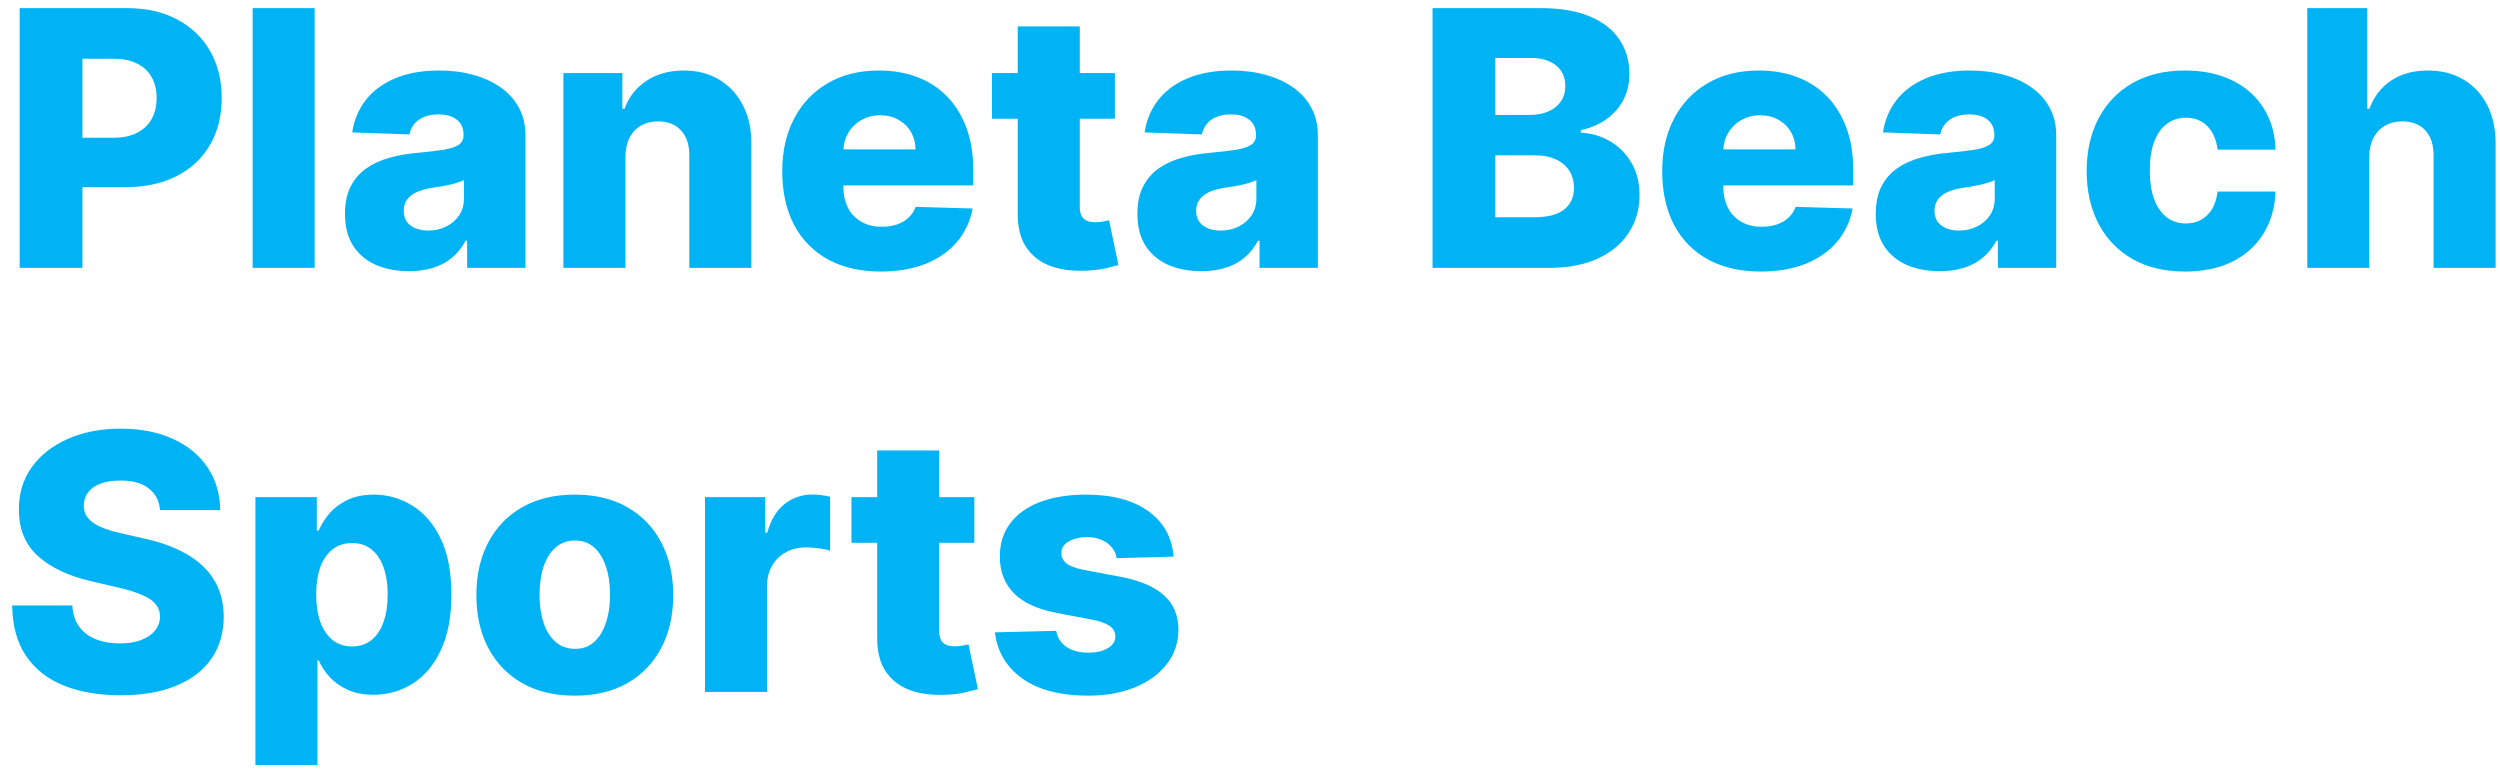 <svg width="112" height="35" viewBox="0 0 112 35" fill="none" xmlns="http://www.w3.org/2000/svg">
<path d="M0.881 12V0.364H5.688C6.559 0.364 7.311 0.534 7.943 0.875C8.58 1.212 9.07 1.684 9.415 2.29C9.759 2.892 9.932 3.593 9.932 4.392C9.932 5.195 9.756 5.898 9.403 6.5C9.055 7.098 8.557 7.562 7.909 7.892C7.261 8.222 6.492 8.386 5.602 8.386H2.636V6.17H5.08C5.504 6.17 5.858 6.097 6.142 5.949C6.43 5.801 6.648 5.595 6.795 5.33C6.943 5.061 7.017 4.748 7.017 4.392C7.017 4.032 6.943 3.722 6.795 3.46C6.648 3.195 6.43 2.991 6.142 2.847C5.854 2.703 5.5 2.631 5.08 2.631H3.693V12H0.881ZM14.097 0.364V12H11.318V0.364H14.097ZM18.325 12.148C17.768 12.148 17.274 12.055 16.842 11.869C16.414 11.68 16.075 11.396 15.825 11.017C15.579 10.634 15.456 10.155 15.456 9.58C15.456 9.095 15.541 8.686 15.712 8.352C15.882 8.019 16.117 7.748 16.416 7.54C16.715 7.331 17.06 7.174 17.45 7.068C17.84 6.958 18.257 6.884 18.7 6.847C19.197 6.801 19.596 6.754 19.899 6.705C20.202 6.652 20.422 6.578 20.558 6.483C20.698 6.384 20.768 6.246 20.768 6.068V6.04C20.768 5.748 20.668 5.523 20.467 5.364C20.267 5.205 19.996 5.125 19.655 5.125C19.287 5.125 18.992 5.205 18.768 5.364C18.545 5.523 18.403 5.742 18.342 6.023L15.78 5.932C15.856 5.402 16.051 4.928 16.365 4.511C16.683 4.091 17.119 3.761 17.672 3.523C18.229 3.28 18.897 3.159 19.678 3.159C20.234 3.159 20.748 3.225 21.217 3.358C21.687 3.487 22.096 3.676 22.445 3.926C22.793 4.172 23.062 4.475 23.251 4.835C23.445 5.195 23.541 5.606 23.541 6.068V12H20.928V10.784H20.859C20.704 11.079 20.505 11.329 20.263 11.534C20.024 11.739 19.742 11.892 19.416 11.994C19.094 12.097 18.731 12.148 18.325 12.148ZM19.183 10.329C19.483 10.329 19.751 10.269 19.99 10.148C20.233 10.027 20.426 9.86 20.57 9.648C20.713 9.432 20.785 9.182 20.785 8.898V8.068C20.706 8.11 20.609 8.148 20.496 8.182C20.386 8.216 20.265 8.248 20.132 8.278C20 8.309 19.863 8.335 19.723 8.358C19.583 8.381 19.448 8.402 19.32 8.42C19.058 8.462 18.835 8.527 18.649 8.614C18.467 8.701 18.327 8.814 18.229 8.955C18.134 9.091 18.087 9.254 18.087 9.443C18.087 9.731 18.189 9.951 18.393 10.102C18.602 10.254 18.865 10.329 19.183 10.329ZM28.018 7.023V12H25.24V3.273H27.882V4.875H27.979C28.172 4.341 28.501 3.922 28.967 3.619C29.433 3.312 29.988 3.159 30.632 3.159C31.246 3.159 31.778 3.297 32.229 3.574C32.683 3.847 33.035 4.229 33.285 4.722C33.539 5.21 33.664 5.782 33.66 6.438V12H30.882V6.983C30.886 6.498 30.763 6.119 30.513 5.847C30.267 5.574 29.924 5.438 29.484 5.438C29.193 5.438 28.935 5.502 28.712 5.631C28.492 5.756 28.322 5.936 28.2 6.17C28.083 6.405 28.022 6.689 28.018 7.023ZM39.46 12.165C38.547 12.165 37.76 11.985 37.097 11.625C36.438 11.261 35.93 10.744 35.574 10.074C35.222 9.4 35.045 8.598 35.045 7.67C35.045 6.769 35.224 5.981 35.58 5.307C35.936 4.629 36.438 4.102 37.085 3.727C37.733 3.348 38.496 3.159 39.375 3.159C39.996 3.159 40.564 3.256 41.08 3.449C41.595 3.642 42.04 3.928 42.415 4.307C42.79 4.686 43.081 5.153 43.29 5.71C43.498 6.263 43.602 6.898 43.602 7.614V8.307H36.017V6.693H41.017C41.013 6.398 40.943 6.134 40.807 5.903C40.67 5.672 40.483 5.492 40.244 5.364C40.01 5.231 39.739 5.165 39.432 5.165C39.121 5.165 38.843 5.235 38.597 5.375C38.35 5.511 38.155 5.699 38.011 5.938C37.867 6.172 37.792 6.439 37.784 6.739V8.381C37.784 8.737 37.854 9.049 37.994 9.318C38.135 9.583 38.333 9.79 38.591 9.938C38.849 10.085 39.155 10.159 39.511 10.159C39.758 10.159 39.981 10.125 40.182 10.057C40.383 9.989 40.555 9.888 40.699 9.756C40.843 9.623 40.951 9.46 41.023 9.267L43.574 9.341C43.468 9.913 43.235 10.411 42.875 10.835C42.519 11.256 42.051 11.583 41.472 11.818C40.892 12.049 40.222 12.165 39.46 12.165ZM49.947 3.273V5.318H44.442V3.273H49.947ZM45.595 1.182H48.374V9.256C48.374 9.426 48.4 9.564 48.453 9.67C48.51 9.773 48.591 9.847 48.697 9.892C48.803 9.934 48.93 9.955 49.078 9.955C49.184 9.955 49.296 9.945 49.413 9.926C49.535 9.903 49.626 9.884 49.686 9.869L50.106 11.875C49.974 11.913 49.786 11.96 49.544 12.017C49.305 12.074 49.019 12.11 48.686 12.125C48.035 12.155 47.476 12.079 47.01 11.898C46.548 11.712 46.194 11.424 45.947 11.034C45.705 10.644 45.588 10.153 45.595 9.562V1.182ZM53.825 12.148C53.269 12.148 52.774 12.055 52.342 11.869C51.914 11.68 51.575 11.396 51.325 11.017C51.079 10.634 50.956 10.155 50.956 9.58C50.956 9.095 51.041 8.686 51.212 8.352C51.382 8.019 51.617 7.748 51.916 7.54C52.215 7.331 52.56 7.174 52.95 7.068C53.34 6.958 53.757 6.884 54.2 6.847C54.697 6.801 55.096 6.754 55.399 6.705C55.702 6.652 55.922 6.578 56.058 6.483C56.198 6.384 56.269 6.246 56.269 6.068V6.04C56.269 5.748 56.168 5.523 55.967 5.364C55.767 5.205 55.496 5.125 55.155 5.125C54.787 5.125 54.492 5.205 54.269 5.364C54.045 5.523 53.903 5.742 53.842 6.023L51.28 5.932C51.356 5.402 51.551 4.928 51.865 4.511C52.183 4.091 52.619 3.761 53.172 3.523C53.729 3.28 54.397 3.159 55.178 3.159C55.734 3.159 56.248 3.225 56.717 3.358C57.187 3.487 57.596 3.676 57.945 3.926C58.293 4.172 58.562 4.475 58.751 4.835C58.945 5.195 59.041 5.606 59.041 6.068V12H56.428V10.784H56.359C56.204 11.079 56.005 11.329 55.763 11.534C55.524 11.739 55.242 11.892 54.916 11.994C54.594 12.097 54.231 12.148 53.825 12.148ZM54.683 10.329C54.983 10.329 55.251 10.269 55.49 10.148C55.733 10.027 55.926 9.86 56.07 9.648C56.214 9.432 56.285 9.182 56.285 8.898V8.068C56.206 8.11 56.109 8.148 55.996 8.182C55.886 8.216 55.765 8.248 55.632 8.278C55.499 8.309 55.363 8.335 55.223 8.358C55.083 8.381 54.948 8.402 54.82 8.42C54.558 8.462 54.335 8.527 54.149 8.614C53.967 8.701 53.827 8.814 53.729 8.955C53.634 9.091 53.587 9.254 53.587 9.443C53.587 9.731 53.689 9.951 53.894 10.102C54.102 10.254 54.365 10.329 54.683 10.329ZM64.178 12V0.364H69.03C69.901 0.364 70.63 0.487 71.217 0.733C71.808 0.979 72.251 1.324 72.547 1.767C72.846 2.21 72.996 2.723 72.996 3.307C72.996 3.75 72.903 4.146 72.717 4.494C72.532 4.839 72.276 5.125 71.95 5.352C71.624 5.58 71.248 5.739 70.82 5.83V5.943C71.289 5.966 71.723 6.093 72.121 6.324C72.522 6.555 72.844 6.877 73.087 7.29C73.329 7.699 73.45 8.184 73.45 8.744C73.45 9.369 73.291 9.928 72.973 10.421C72.655 10.909 72.195 11.296 71.592 11.579C70.99 11.86 70.259 12 69.399 12H64.178ZM66.99 9.733H68.729C69.338 9.733 69.787 9.617 70.075 9.386C70.367 9.155 70.513 8.833 70.513 8.42C70.513 8.121 70.443 7.864 70.303 7.648C70.162 7.428 69.963 7.259 69.706 7.142C69.448 7.021 69.14 6.96 68.78 6.96H66.99V9.733ZM66.99 5.148H68.547C68.854 5.148 69.126 5.097 69.365 4.994C69.604 4.892 69.789 4.744 69.922 4.551C70.058 4.358 70.126 4.125 70.126 3.852C70.126 3.462 69.988 3.155 69.712 2.932C69.435 2.708 69.062 2.597 68.592 2.597H66.99V5.148ZM78.882 12.165C77.969 12.165 77.181 11.985 76.519 11.625C75.859 11.261 75.352 10.744 74.996 10.074C74.644 9.4 74.467 8.598 74.467 7.67C74.467 6.769 74.645 5.981 75.001 5.307C75.358 4.629 75.859 4.102 76.507 3.727C77.155 3.348 77.918 3.159 78.797 3.159C79.418 3.159 79.986 3.256 80.501 3.449C81.017 3.642 81.462 3.928 81.837 4.307C82.212 4.686 82.503 5.153 82.712 5.71C82.92 6.263 83.024 6.898 83.024 7.614V8.307H75.439V6.693H80.439C80.435 6.398 80.365 6.134 80.229 5.903C80.092 5.672 79.905 5.492 79.666 5.364C79.431 5.231 79.16 5.165 78.854 5.165C78.543 5.165 78.265 5.235 78.019 5.375C77.772 5.511 77.577 5.699 77.433 5.938C77.289 6.172 77.213 6.439 77.206 6.739V8.381C77.206 8.737 77.276 9.049 77.416 9.318C77.556 9.583 77.755 9.79 78.013 9.938C78.27 10.085 78.577 10.159 78.933 10.159C79.18 10.159 79.403 10.125 79.604 10.057C79.805 9.989 79.977 9.888 80.121 9.756C80.265 9.623 80.373 9.46 80.445 9.267L82.996 9.341C82.89 9.913 82.657 10.411 82.297 10.835C81.941 11.256 81.473 11.583 80.894 11.818C80.314 12.049 79.644 12.165 78.882 12.165ZM86.903 12.148C86.347 12.148 85.852 12.055 85.421 11.869C84.992 11.68 84.653 11.396 84.403 11.017C84.157 10.634 84.034 10.155 84.034 9.58C84.034 9.095 84.119 8.686 84.29 8.352C84.46 8.019 84.695 7.748 84.994 7.54C85.294 7.331 85.638 7.174 86.028 7.068C86.419 6.958 86.835 6.884 87.278 6.847C87.775 6.801 88.174 6.754 88.477 6.705C88.78 6.652 89 6.578 89.136 6.483C89.276 6.384 89.347 6.246 89.347 6.068V6.04C89.347 5.748 89.246 5.523 89.046 5.364C88.845 5.205 88.574 5.125 88.233 5.125C87.865 5.125 87.57 5.205 87.347 5.364C87.123 5.523 86.981 5.742 86.921 6.023L84.358 5.932C84.434 5.402 84.629 4.928 84.943 4.511C85.261 4.091 85.697 3.761 86.25 3.523C86.807 3.28 87.475 3.159 88.256 3.159C88.812 3.159 89.326 3.225 89.796 3.358C90.265 3.487 90.674 3.676 91.023 3.926C91.371 4.172 91.64 4.475 91.829 4.835C92.023 5.195 92.119 5.606 92.119 6.068V12H89.506V10.784H89.438C89.282 11.079 89.083 11.329 88.841 11.534C88.602 11.739 88.32 11.892 87.994 11.994C87.672 12.097 87.309 12.148 86.903 12.148ZM87.761 10.329C88.061 10.329 88.329 10.269 88.568 10.148C88.811 10.027 89.004 9.86 89.148 9.648C89.292 9.432 89.364 9.182 89.364 8.898V8.068C89.284 8.11 89.188 8.148 89.074 8.182C88.964 8.216 88.843 8.248 88.71 8.278C88.578 8.309 88.441 8.335 88.301 8.358C88.161 8.381 88.026 8.402 87.898 8.42C87.636 8.462 87.413 8.527 87.227 8.614C87.046 8.701 86.905 8.814 86.807 8.955C86.712 9.091 86.665 9.254 86.665 9.443C86.665 9.731 86.767 9.951 86.972 10.102C87.18 10.254 87.443 10.329 87.761 10.329ZM97.892 12.165C96.972 12.165 96.182 11.975 95.523 11.597C94.867 11.218 94.364 10.691 94.011 10.017C93.659 9.339 93.483 8.555 93.483 7.665C93.483 6.771 93.659 5.987 94.011 5.312C94.367 4.634 94.873 4.106 95.528 3.727C96.188 3.348 96.974 3.159 97.886 3.159C98.693 3.159 99.396 3.305 99.994 3.597C100.597 3.888 101.066 4.301 101.403 4.835C101.744 5.366 101.924 5.989 101.943 6.705H99.347C99.294 6.258 99.142 5.907 98.892 5.653C98.646 5.4 98.324 5.273 97.926 5.273C97.604 5.273 97.322 5.364 97.079 5.545C96.837 5.723 96.648 5.989 96.511 6.341C96.379 6.689 96.312 7.121 96.312 7.636C96.312 8.152 96.379 8.587 96.511 8.943C96.648 9.295 96.837 9.562 97.079 9.744C97.322 9.922 97.604 10.011 97.926 10.011C98.184 10.011 98.411 9.956 98.608 9.847C98.809 9.737 98.974 9.576 99.102 9.364C99.231 9.148 99.312 8.886 99.347 8.58H101.943C101.917 9.299 101.737 9.928 101.403 10.466C101.074 11.004 100.61 11.422 100.011 11.722C99.417 12.017 98.71 12.165 97.892 12.165ZM106.143 7.023V12H103.365V0.364H106.053V4.875H106.149C106.346 4.337 106.668 3.917 107.115 3.614C107.566 3.311 108.117 3.159 108.768 3.159C109.382 3.159 109.916 3.295 110.371 3.568C110.825 3.837 111.178 4.218 111.428 4.71C111.681 5.203 111.806 5.778 111.803 6.438V12H109.024V6.983C109.028 6.498 108.907 6.119 108.661 5.847C108.414 5.574 108.068 5.438 107.621 5.438C107.329 5.438 107.071 5.502 106.848 5.631C106.628 5.756 106.456 5.936 106.331 6.17C106.21 6.405 106.147 6.689 106.143 7.023ZM7.17 22.852C7.133 22.436 6.964 22.112 6.665 21.881C6.369 21.646 5.947 21.528 5.398 21.528C5.034 21.528 4.731 21.576 4.489 21.671C4.246 21.765 4.064 21.896 3.943 22.062C3.822 22.225 3.759 22.413 3.756 22.625C3.748 22.799 3.782 22.953 3.858 23.085C3.938 23.218 4.051 23.335 4.199 23.438C4.35 23.536 4.532 23.623 4.744 23.699C4.956 23.775 5.195 23.841 5.46 23.898L6.46 24.125C7.036 24.25 7.544 24.417 7.983 24.625C8.426 24.833 8.797 25.081 9.097 25.369C9.4 25.657 9.629 25.989 9.784 26.364C9.939 26.739 10.019 27.159 10.023 27.625C10.019 28.36 9.833 28.991 9.466 29.517C9.098 30.044 8.57 30.447 7.881 30.727C7.195 31.008 6.367 31.148 5.398 31.148C4.424 31.148 3.576 31.002 2.852 30.71C2.129 30.419 1.566 29.975 1.165 29.381C0.763 28.786 0.557 28.034 0.545 27.125H3.239C3.261 27.5 3.362 27.812 3.54 28.062C3.718 28.312 3.962 28.502 4.273 28.631C4.587 28.759 4.951 28.824 5.364 28.824C5.742 28.824 6.064 28.773 6.33 28.671C6.598 28.568 6.805 28.426 6.949 28.244C7.093 28.062 7.167 27.854 7.17 27.619C7.167 27.4 7.098 27.212 6.966 27.057C6.833 26.898 6.629 26.761 6.352 26.648C6.08 26.53 5.731 26.422 5.307 26.324L4.091 26.04C3.083 25.809 2.29 25.436 1.71 24.921C1.131 24.401 0.843 23.701 0.847 22.818C0.843 22.099 1.036 21.468 1.426 20.926C1.816 20.384 2.356 19.962 3.045 19.659C3.735 19.356 4.521 19.204 5.403 19.204C6.305 19.204 7.087 19.358 7.75 19.665C8.417 19.968 8.934 20.394 9.301 20.943C9.669 21.492 9.856 22.129 9.864 22.852H7.17ZM11.443 34.273V22.273H14.193V23.767H14.278C14.392 23.502 14.553 23.246 14.761 23C14.973 22.754 15.242 22.553 15.568 22.398C15.898 22.239 16.292 22.159 16.75 22.159C17.356 22.159 17.922 22.318 18.449 22.636C18.979 22.954 19.407 23.445 19.733 24.108C20.059 24.771 20.222 25.616 20.222 26.642C20.222 27.631 20.064 28.458 19.75 29.125C19.439 29.792 19.019 30.292 18.489 30.625C17.962 30.958 17.377 31.125 16.733 31.125C16.294 31.125 15.913 31.053 15.591 30.909C15.269 30.765 14.998 30.576 14.778 30.341C14.562 30.106 14.396 29.854 14.278 29.585H14.222V34.273H11.443ZM14.165 26.636C14.165 27.106 14.227 27.515 14.352 27.864C14.481 28.212 14.665 28.483 14.903 28.676C15.146 28.866 15.436 28.96 15.773 28.96C16.114 28.96 16.403 28.866 16.642 28.676C16.881 28.483 17.061 28.212 17.182 27.864C17.307 27.515 17.369 27.106 17.369 26.636C17.369 26.167 17.307 25.759 17.182 25.415C17.061 25.07 16.881 24.803 16.642 24.614C16.407 24.424 16.117 24.329 15.773 24.329C15.432 24.329 15.142 24.422 14.903 24.608C14.665 24.794 14.481 25.059 14.352 25.403C14.227 25.748 14.165 26.159 14.165 26.636ZM25.751 31.165C24.835 31.165 24.047 30.977 23.388 30.602C22.733 30.224 22.227 29.697 21.871 29.023C21.518 28.345 21.342 27.559 21.342 26.665C21.342 25.767 21.518 24.981 21.871 24.307C22.227 23.629 22.733 23.102 23.388 22.727C24.047 22.349 24.835 22.159 25.751 22.159C26.668 22.159 27.454 22.349 28.109 22.727C28.768 23.102 29.274 23.629 29.626 24.307C29.983 24.981 30.16 25.767 30.16 26.665C30.16 27.559 29.983 28.345 29.626 29.023C29.274 29.697 28.768 30.224 28.109 30.602C27.454 30.977 26.668 31.165 25.751 31.165ZM25.768 29.068C26.102 29.068 26.384 28.966 26.615 28.761C26.846 28.557 27.022 28.273 27.143 27.909C27.268 27.546 27.331 27.125 27.331 26.648C27.331 26.163 27.268 25.739 27.143 25.375C27.022 25.011 26.846 24.727 26.615 24.523C26.384 24.318 26.102 24.216 25.768 24.216C25.424 24.216 25.132 24.318 24.893 24.523C24.659 24.727 24.479 25.011 24.354 25.375C24.233 25.739 24.172 26.163 24.172 26.648C24.172 27.125 24.233 27.546 24.354 27.909C24.479 28.273 24.659 28.557 24.893 28.761C25.132 28.966 25.424 29.068 25.768 29.068ZM31.584 31V22.273H34.283V23.864H34.374C34.533 23.288 34.792 22.86 35.152 22.579C35.512 22.296 35.93 22.153 36.408 22.153C36.536 22.153 36.669 22.163 36.805 22.182C36.942 22.197 37.069 22.222 37.186 22.256V24.671C37.053 24.625 36.879 24.589 36.663 24.562C36.451 24.536 36.262 24.523 36.095 24.523C35.766 24.523 35.468 24.597 35.203 24.744C34.942 24.888 34.735 25.091 34.584 25.352C34.436 25.61 34.362 25.913 34.362 26.261V31H31.584ZM43.651 22.273V24.318H38.145V22.273H43.651ZM39.298 20.182H42.077V28.256C42.077 28.426 42.103 28.564 42.156 28.671C42.213 28.773 42.294 28.847 42.401 28.892C42.507 28.934 42.633 28.954 42.781 28.954C42.887 28.954 42.999 28.945 43.117 28.926C43.238 28.903 43.329 28.884 43.389 28.869L43.81 30.875C43.677 30.913 43.49 30.96 43.247 31.017C43.008 31.074 42.722 31.11 42.389 31.125C41.738 31.155 41.179 31.079 40.713 30.898C40.251 30.712 39.897 30.424 39.651 30.034C39.408 29.644 39.291 29.153 39.298 28.562V20.182ZM52.578 24.938L50.027 25.006C50.001 24.824 49.928 24.663 49.811 24.523C49.694 24.379 49.54 24.267 49.351 24.188C49.165 24.104 48.949 24.062 48.703 24.062C48.381 24.062 48.106 24.127 47.879 24.256C47.656 24.384 47.546 24.559 47.55 24.778C47.546 24.949 47.614 25.097 47.754 25.222C47.898 25.347 48.154 25.447 48.521 25.523L50.203 25.841C51.074 26.008 51.722 26.284 52.146 26.671C52.574 27.057 52.79 27.568 52.794 28.204C52.79 28.803 52.612 29.324 52.26 29.767C51.911 30.21 51.434 30.555 50.828 30.801C50.222 31.044 49.529 31.165 48.749 31.165C47.502 31.165 46.519 30.909 45.8 30.398C45.084 29.883 44.675 29.193 44.572 28.329L47.317 28.261C47.377 28.579 47.535 28.822 47.788 28.989C48.042 29.155 48.366 29.239 48.76 29.239C49.116 29.239 49.406 29.172 49.629 29.04C49.853 28.907 49.966 28.731 49.97 28.511C49.966 28.314 49.879 28.157 49.709 28.04C49.538 27.919 49.271 27.824 48.908 27.756L47.385 27.466C46.51 27.307 45.858 27.013 45.43 26.585C45.002 26.153 44.79 25.604 44.794 24.938C44.79 24.354 44.946 23.856 45.26 23.443C45.574 23.026 46.021 22.708 46.601 22.489C47.18 22.269 47.864 22.159 48.652 22.159C49.834 22.159 50.766 22.407 51.447 22.903C52.129 23.396 52.506 24.074 52.578 24.938Z" fill="#00B3F5"/>
</svg>

